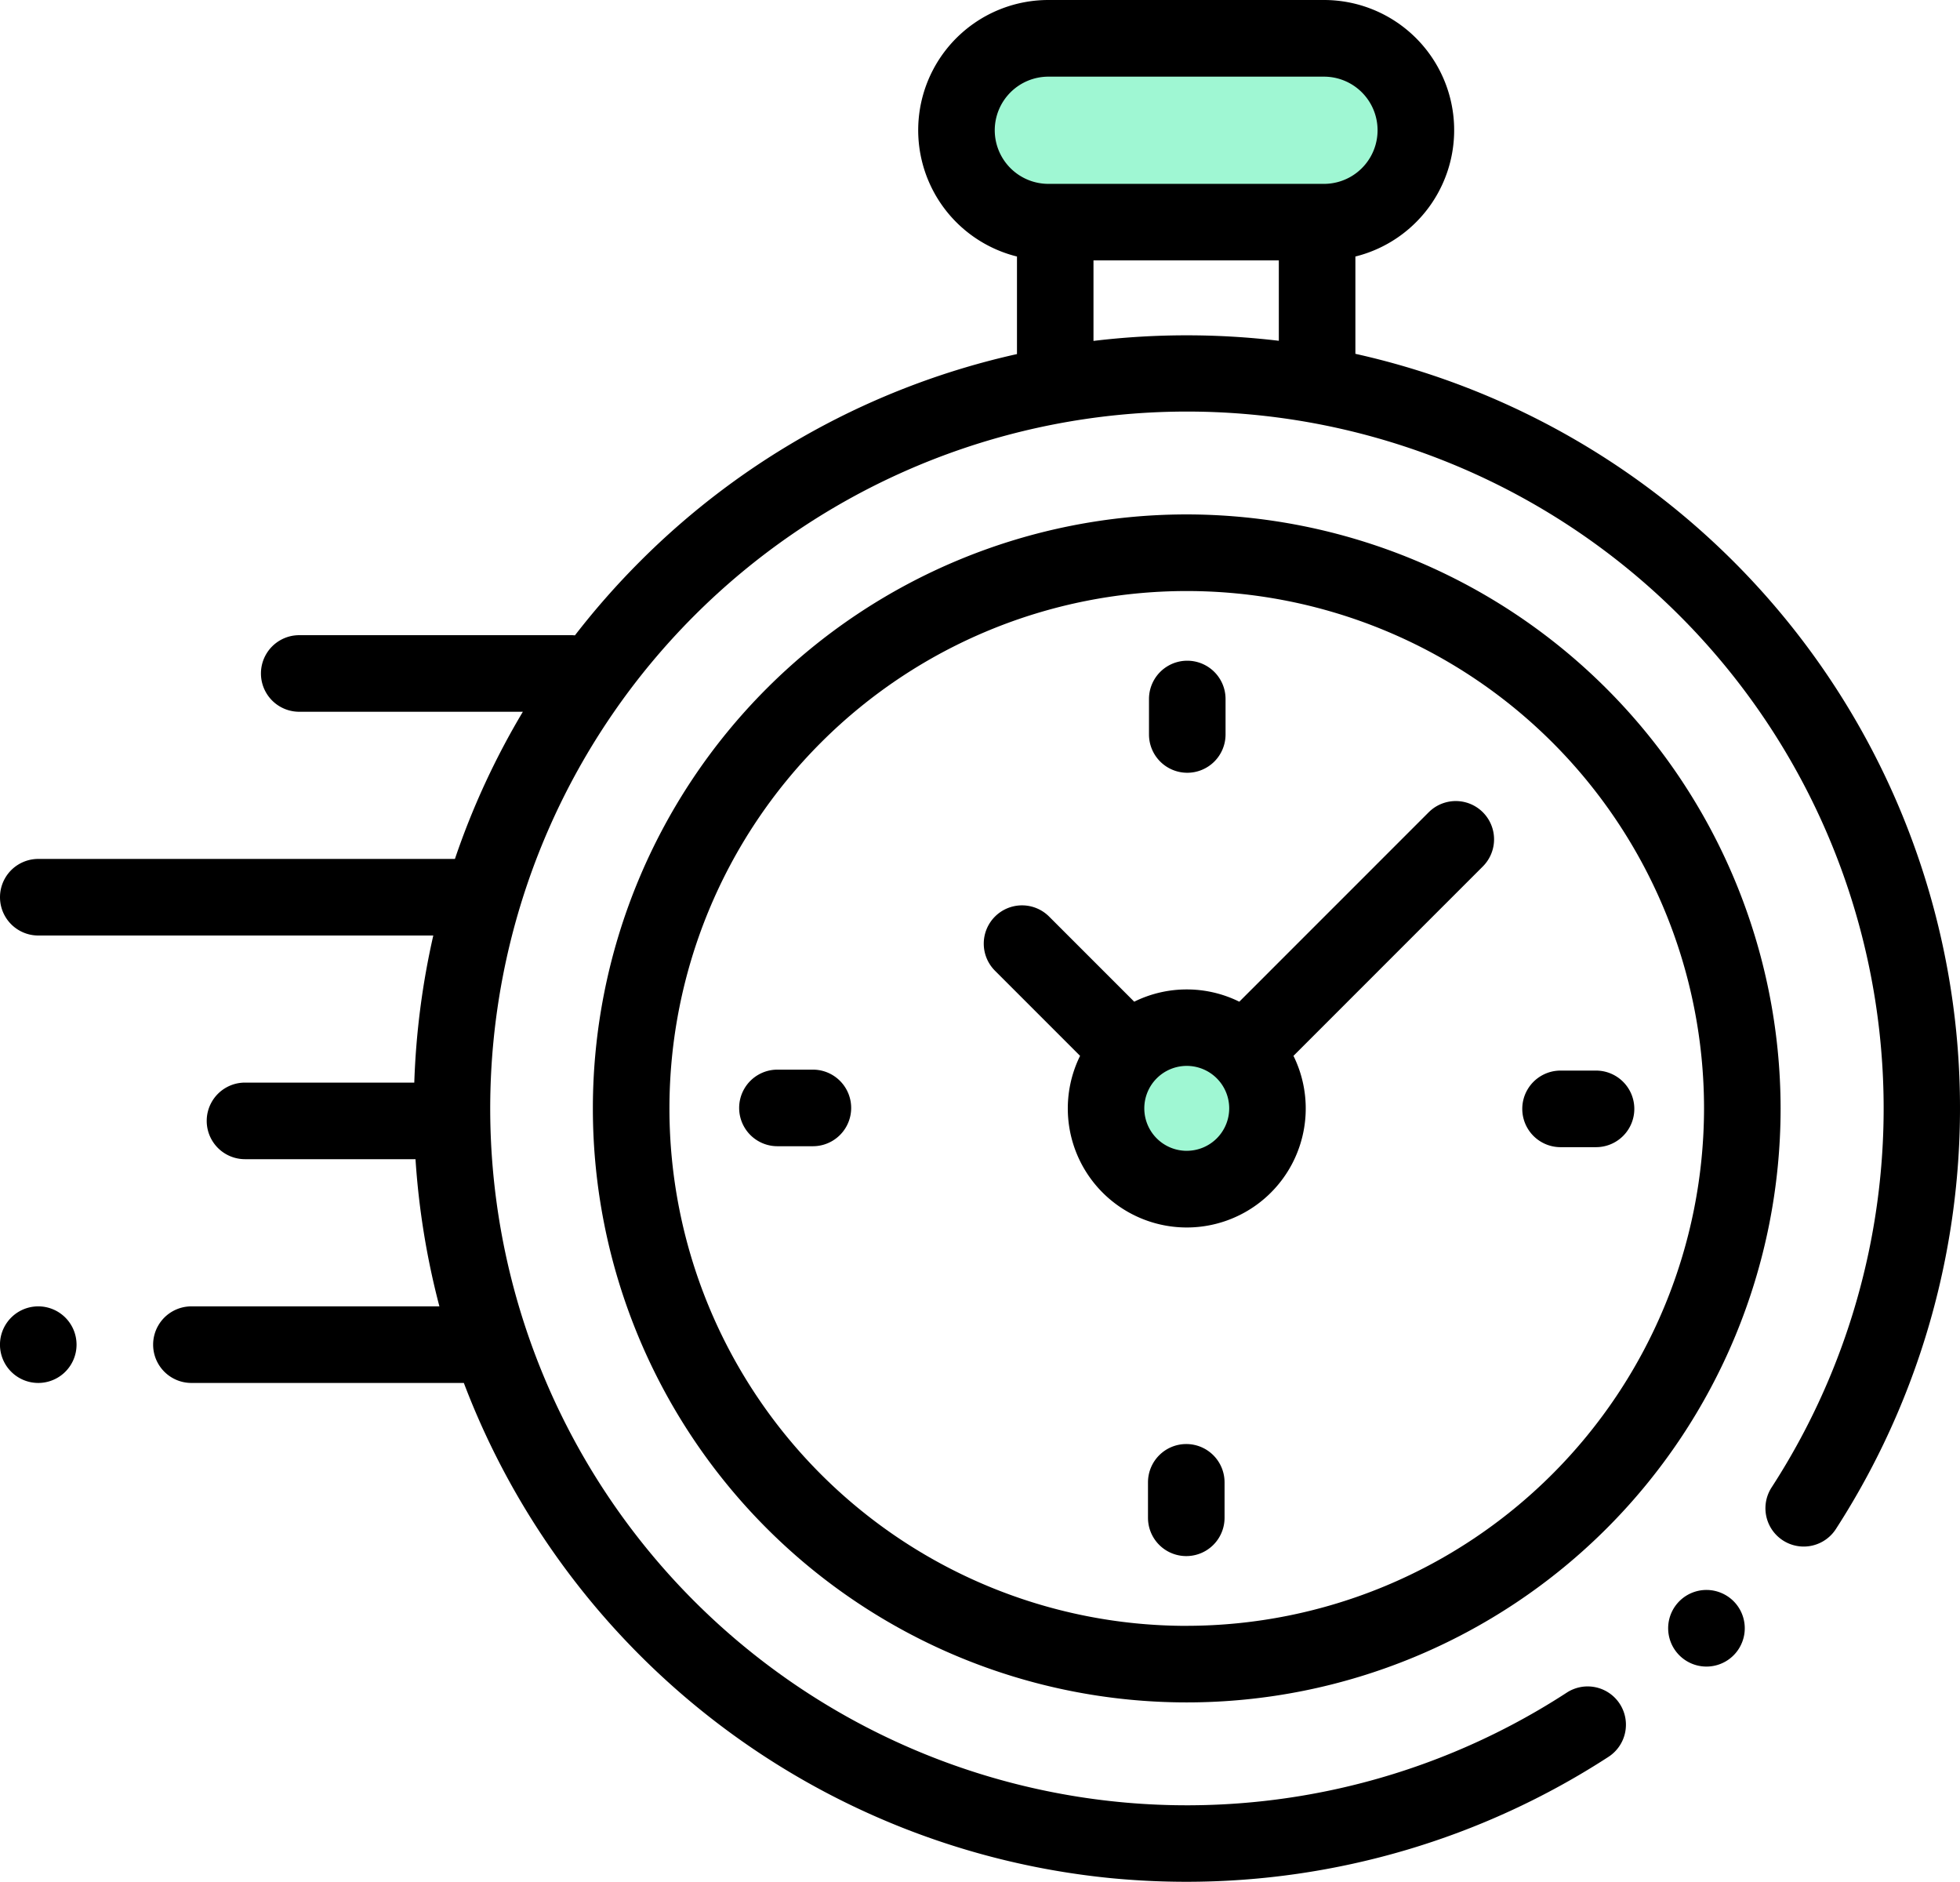 <svg id="Fast" xmlns="http://www.w3.org/2000/svg" width="106.184" height="101.928" viewBox="0 0 106.184 101.928">
  <path id="Path_2621" data-name="Path 2621" d="M5328.879,1491.526l21.092-.616,1.694,5.234-1.694,2.309-1.385,2.463s-7.391,1.078-8.314,1.078-8.775-1.078-8.775-1.078l-3.695-1.078-1.848-5.542Z" transform="translate(-5275 -1489)" fill="#9ff7d3"/>
  <path id="Path_2622" data-name="Path 2622" d="M5342.391,1545.6s-1.658-2.132-3.671-.829-3.79,1.066-3.553,3.553,1.421,3.553,2.013,3.908,2.369,1.539,3.671.947a6.976,6.976,0,0,0,2.369-2.25Z" transform="translate(-5275 -1489)" fill="#9ff7d3"/>
  <g id="XMLID_386_">
    <path id="XMLID_389_" d="M105.979,66.131a41.859,41.859,0,0,0-32.55-36.705V24.156a7.051,7.051,0,0,0-1.7-13.894H56.795a7.051,7.051,0,0,0-1.7,13.894V29.44A41.643,41.643,0,0,0,34.669,40.674a42.094,42.094,0,0,0-3.521,4c-.052,0-.1-.008-.157-.008H16.211a2.074,2.074,0,0,0,0,4.148H28.326a41.575,41.575,0,0,0-3.68,7.971H2.074a2.074,2.074,0,1,0,0,4.148h21.4A42.168,42.168,0,0,0,22.444,68.9H13.273a2.074,2.074,0,1,0,0,4.148h9.237a42.106,42.106,0,0,0,1.295,7.972H10.37a2.074,2.074,0,1,0,0,4.148H25.129a41.888,41.888,0,0,0,35.022,26.819q2.055.2,4.11.2a41.994,41.994,0,0,0,22.863-6.757,2.074,2.074,0,1,0-2.263-3.476A37.745,37.745,0,1,1,95.978,90.826a2.074,2.074,0,1,0,3.479,2.259A42.027,42.027,0,0,0,105.979,66.131ZM53.891,17.314a2.907,2.907,0,0,1,2.9-2.9H71.727a2.9,2.9,0,0,1,0,5.807H56.795A2.907,2.907,0,0,1,53.891,17.314ZM59.24,28.727V24.365H69.281V28.72A42.257,42.257,0,0,0,59.24,28.727Z" transform="translate(0 -10.262)"/>
    <path id="XMLID_391_" d="M437.844,425.5a2.075,2.075,0,1,0,1.466.608A2.085,2.085,0,0,0,437.844,425.5Z" transform="translate(-345.394 -339.382)"/>
    <path id="XMLID_394_" d="M187.045,144.609a32.173,32.173,0,1,0,32.173,32.173A32.209,32.209,0,0,0,187.045,144.609Zm0,60.2a28.025,28.025,0,1,1,28.025-28.025A28.057,28.057,0,0,1,187.045,204.807Z" transform="translate(-122.753 -116.746)"/>
    <path id="XMLID_397_" d="M281.14,220.019l-10.272,10.272a6.428,6.428,0,0,0-5.693,0l-4.6-4.6a2.074,2.074,0,1,0-2.933,2.933l4.6,4.6a6.445,6.445,0,1,0,11.56,0l9.971-9.971h0l.3-.3a2.074,2.074,0,0,0-2.933-2.933Zm-13.119,18.349a2.3,2.3,0,1,1,2.3-2.3A2.3,2.3,0,0,1,268.021,238.367Z" transform="translate(-203.728 -176.035)"/>
    <path id="XMLID_398_" d="M401.65,289.86h-1.922a2.074,2.074,0,1,0,0,4.148h1.922a2.074,2.074,0,0,0,0-4.148Z" transform="translate(-315.184 -231.873)"/>
    <path id="XMLID_399_" d="M197.077,289.616h-1.921a2.074,2.074,0,0,0,0,4.148h1.921a2.074,2.074,0,1,0,0-4.148Z" transform="translate(-153.038 -231.68)"/>
    <path id="XMLID_400_" d="M302.2,188.888a2.074,2.074,0,0,0,2.074-2.074v-1.921a2.074,2.074,0,1,0-4.148,0v1.921A2.074,2.074,0,0,0,302.2,188.888Z" transform="translate(-237.879 -147.032)"/>
    <path id="XMLID_424_" d="M301.953,387.393a2.074,2.074,0,0,0-2.074,2.074v1.921a2.074,2.074,0,1,0,4.148,0v-1.921A2.074,2.074,0,0,0,301.953,387.393Z" transform="translate(-237.686 -309.178)"/>
    <path id="XMLID_425_" d="M2.074,351.44a2.074,2.074,0,1,0,1.466,3.54,2.074,2.074,0,0,0-1.466-3.54Z" transform="translate(0 -280.682)"/>
  </g>
</svg>
